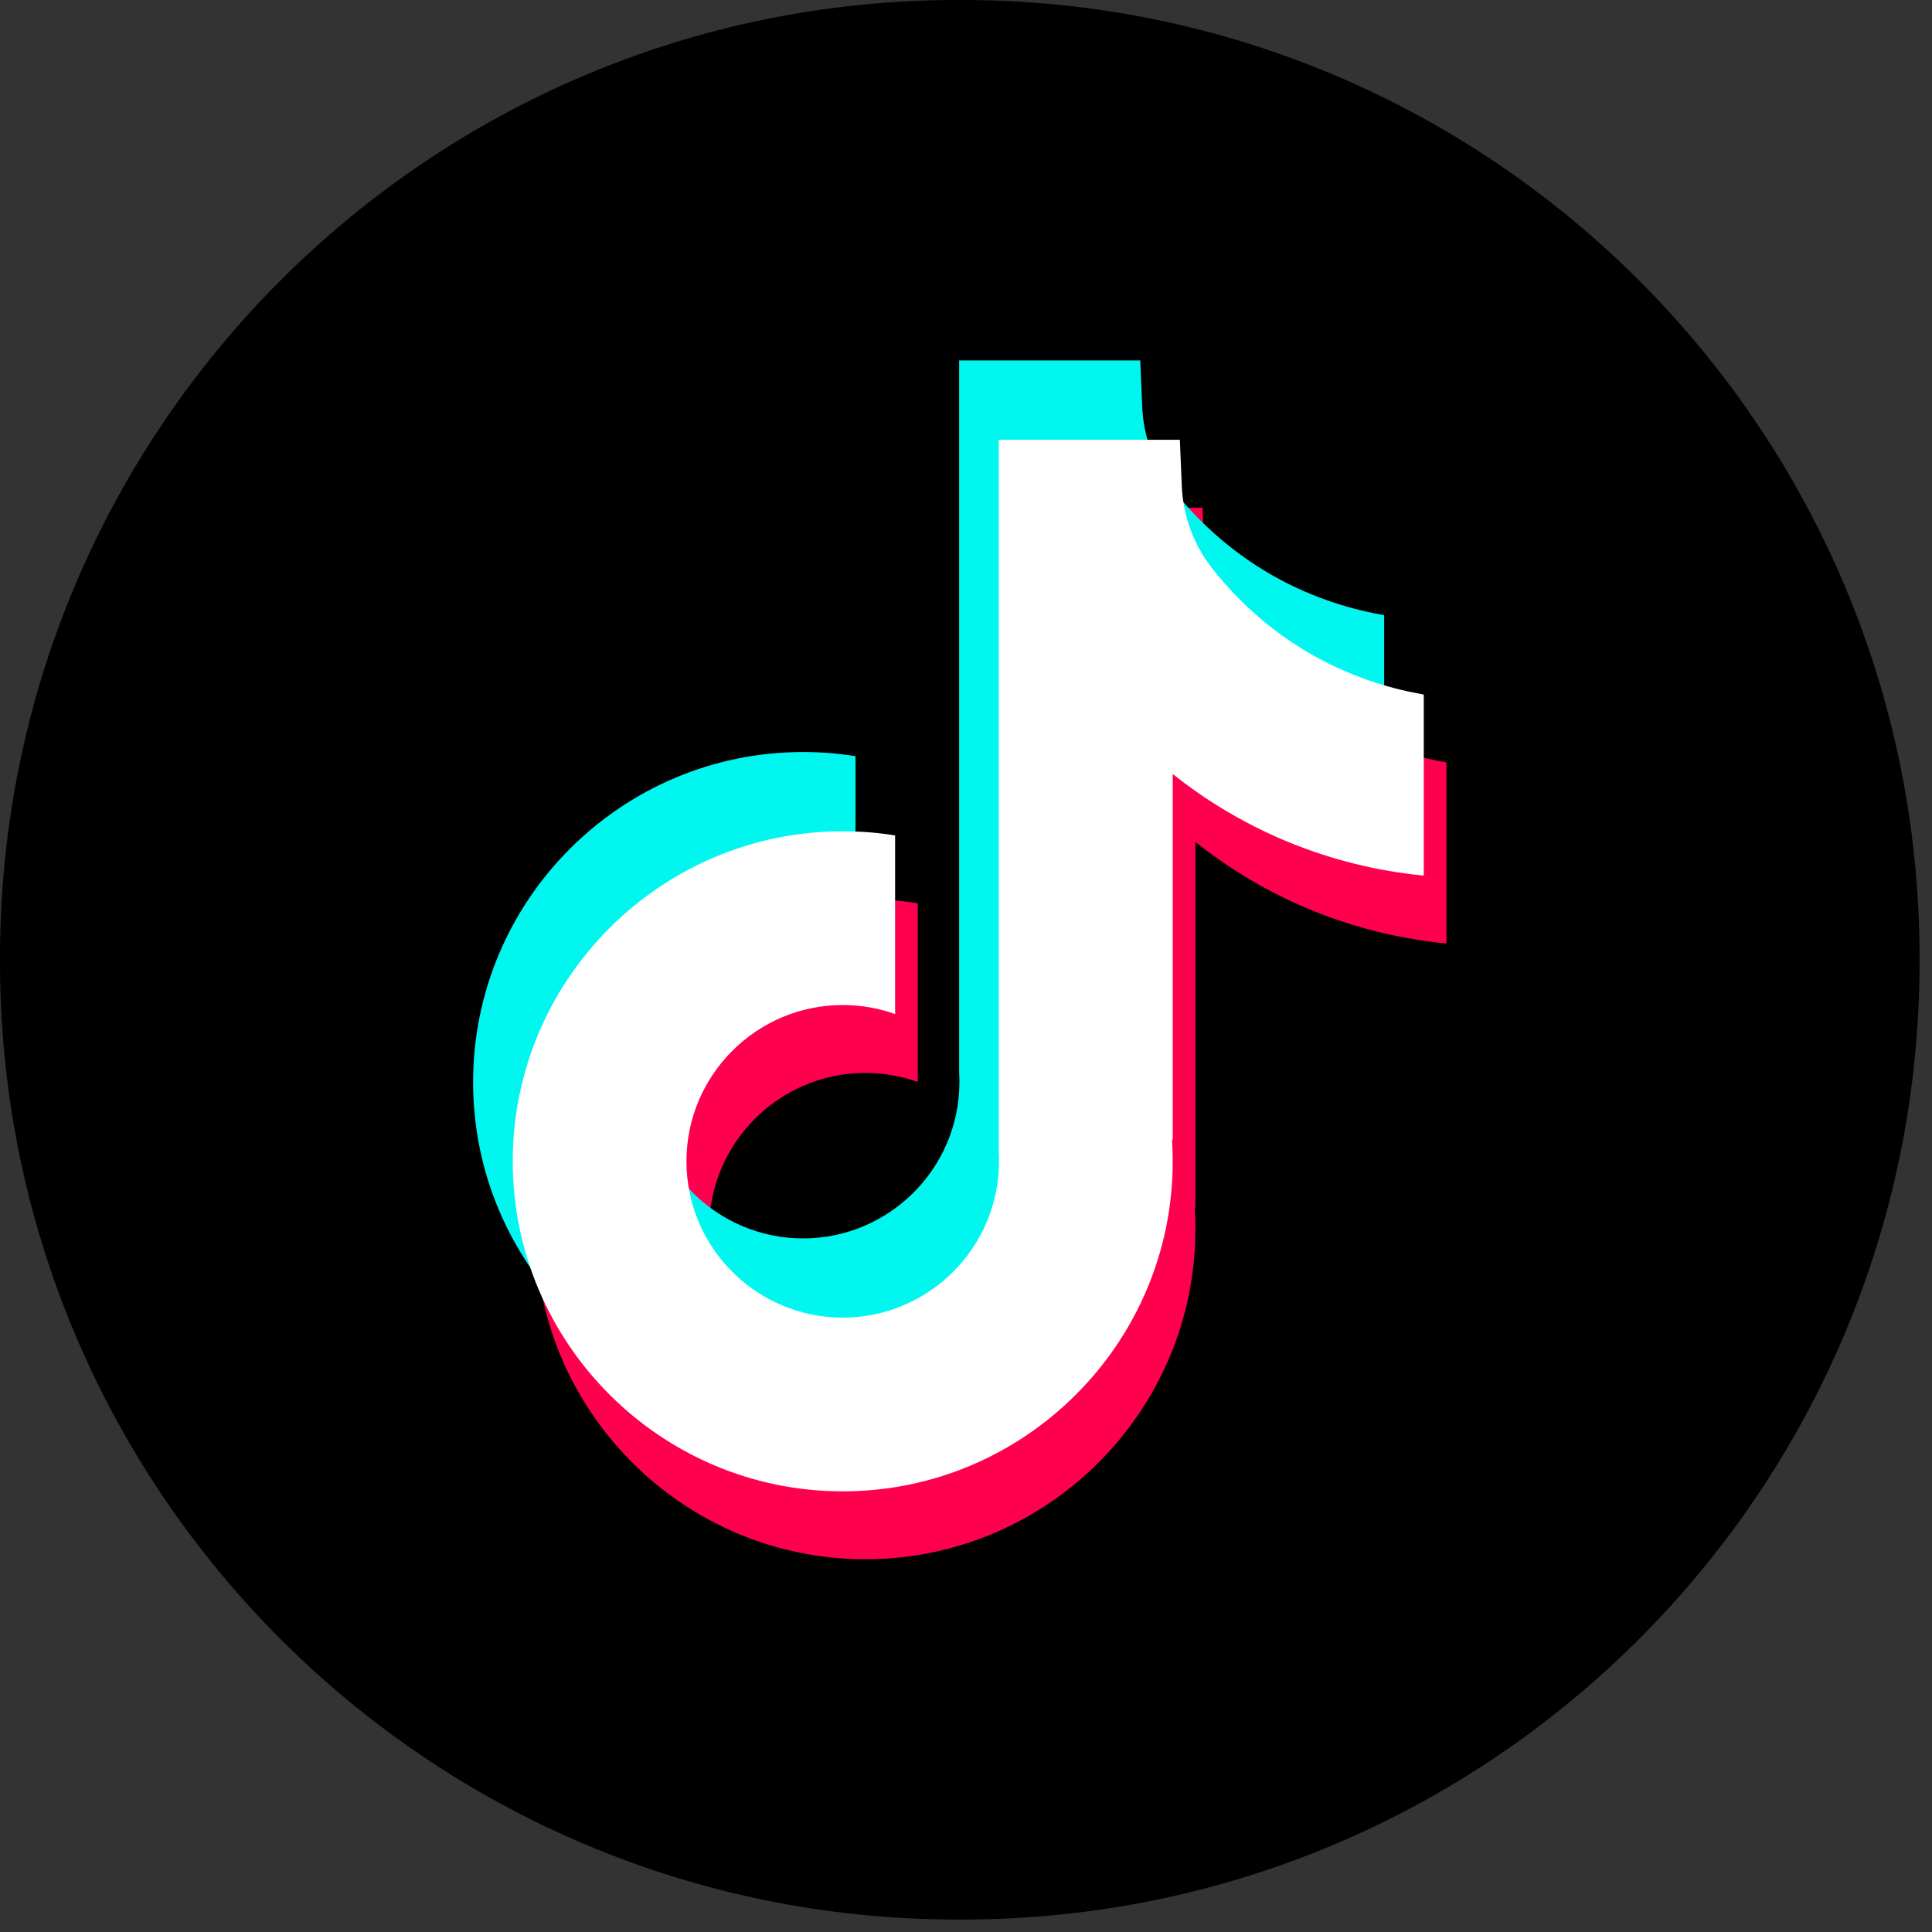 <svg preserveAspectRatio="none" width="100%" height="100%" overflow="visible" style="display: block;" viewBox="0 0 49 49" fill="none" xmlns="http://www.w3.org/2000/svg">
<rect x="0" y="0" width="49" height="49" fill="#333333" stroke="none"/>
<g id="Group">
<path id="Vector" d="M24.398 -0H24.287C10.874 -0 8.9966e-06 10.873 8.9966e-06 24.286V24.397C8.9966e-06 37.81 10.874 48.684 24.287 48.684H24.398C37.811 48.684 48.684 37.81 48.684 24.397V24.286C48.684 10.873 37.811 -0 24.398 -0Z" fill="black"/>
<g id="Group_2">
<path id="Vector_2" d="M36.685 19.334V23.93C35.882 23.852 34.838 23.669 33.683 23.247C32.175 22.694 31.053 21.938 30.318 21.353V30.644L30.299 30.615C30.311 30.799 30.318 30.987 30.318 31.176C30.318 35.79 26.564 39.546 21.948 39.546C17.333 39.546 13.579 35.79 13.579 31.176C13.579 26.562 17.333 22.805 21.948 22.805C22.4 22.805 22.844 22.841 23.277 22.91V27.441C22.861 27.292 22.414 27.212 21.948 27.212C19.763 27.212 17.984 28.989 17.984 31.176C17.984 33.363 19.763 35.14 21.948 35.14C24.133 35.14 25.912 33.361 25.912 31.176C25.912 31.094 25.911 31.012 25.905 30.93V12.876H30.499C30.516 13.265 30.531 13.657 30.548 14.046C30.579 14.812 30.852 15.547 31.328 16.149C31.886 16.857 32.709 17.679 33.866 18.336C34.949 18.95 35.965 19.213 36.685 19.337V19.334Z" fill="#FF004F"/>
<path id="Vector_3" d="M35.106 15.602V20.199C34.302 20.121 33.258 19.938 32.104 19.515C30.596 18.962 29.474 18.207 28.738 17.622V26.913L28.72 26.884C28.732 27.068 28.738 27.255 28.738 27.445C28.738 32.059 24.984 35.814 20.369 35.814C15.753 35.814 11.999 32.059 11.999 27.445C11.999 22.831 15.753 19.073 20.369 19.073C20.821 19.073 21.264 19.109 21.698 19.179V23.709C21.281 23.561 20.834 23.481 20.369 23.481C18.184 23.481 16.405 25.258 16.405 27.445C16.405 29.631 18.184 31.409 20.369 31.409C22.554 31.409 24.333 29.63 24.333 27.445C24.333 27.363 24.331 27.281 24.326 27.199V9.141H28.919C28.936 9.53 28.952 9.922 28.969 10.311C28.999 11.077 29.272 11.812 29.748 12.415C30.306 13.122 31.13 13.944 32.286 14.601C33.369 15.213 34.386 15.478 35.106 15.602Z" fill="#00F7EF"/>
<path id="Vector_4" d="M36.11 17.612V22.208C35.307 22.13 34.263 21.947 33.108 21.524C31.601 20.972 30.478 20.216 29.743 19.631V28.922L29.724 28.893C29.736 29.077 29.743 29.265 29.743 29.454C29.743 34.068 25.989 37.824 21.373 37.824C16.758 37.824 13.004 34.068 13.004 29.454C13.004 24.84 16.758 21.083 21.373 21.083C21.825 21.083 22.269 21.118 22.702 21.188V25.719C22.286 25.57 21.839 25.49 21.373 25.49C19.189 25.49 17.41 27.267 17.41 29.454C17.41 31.641 19.189 33.418 21.373 33.418C23.558 33.418 25.337 31.639 25.337 29.454C25.337 29.372 25.336 29.29 25.331 29.208V11.154H29.924C29.941 11.543 29.956 11.935 29.973 12.324C30.004 13.09 30.277 13.825 30.753 14.427C31.311 15.135 32.134 15.957 33.291 16.614C34.374 17.226 35.391 17.491 36.11 17.615V17.612Z" fill="white"/>
</g>
</g>
</svg>
